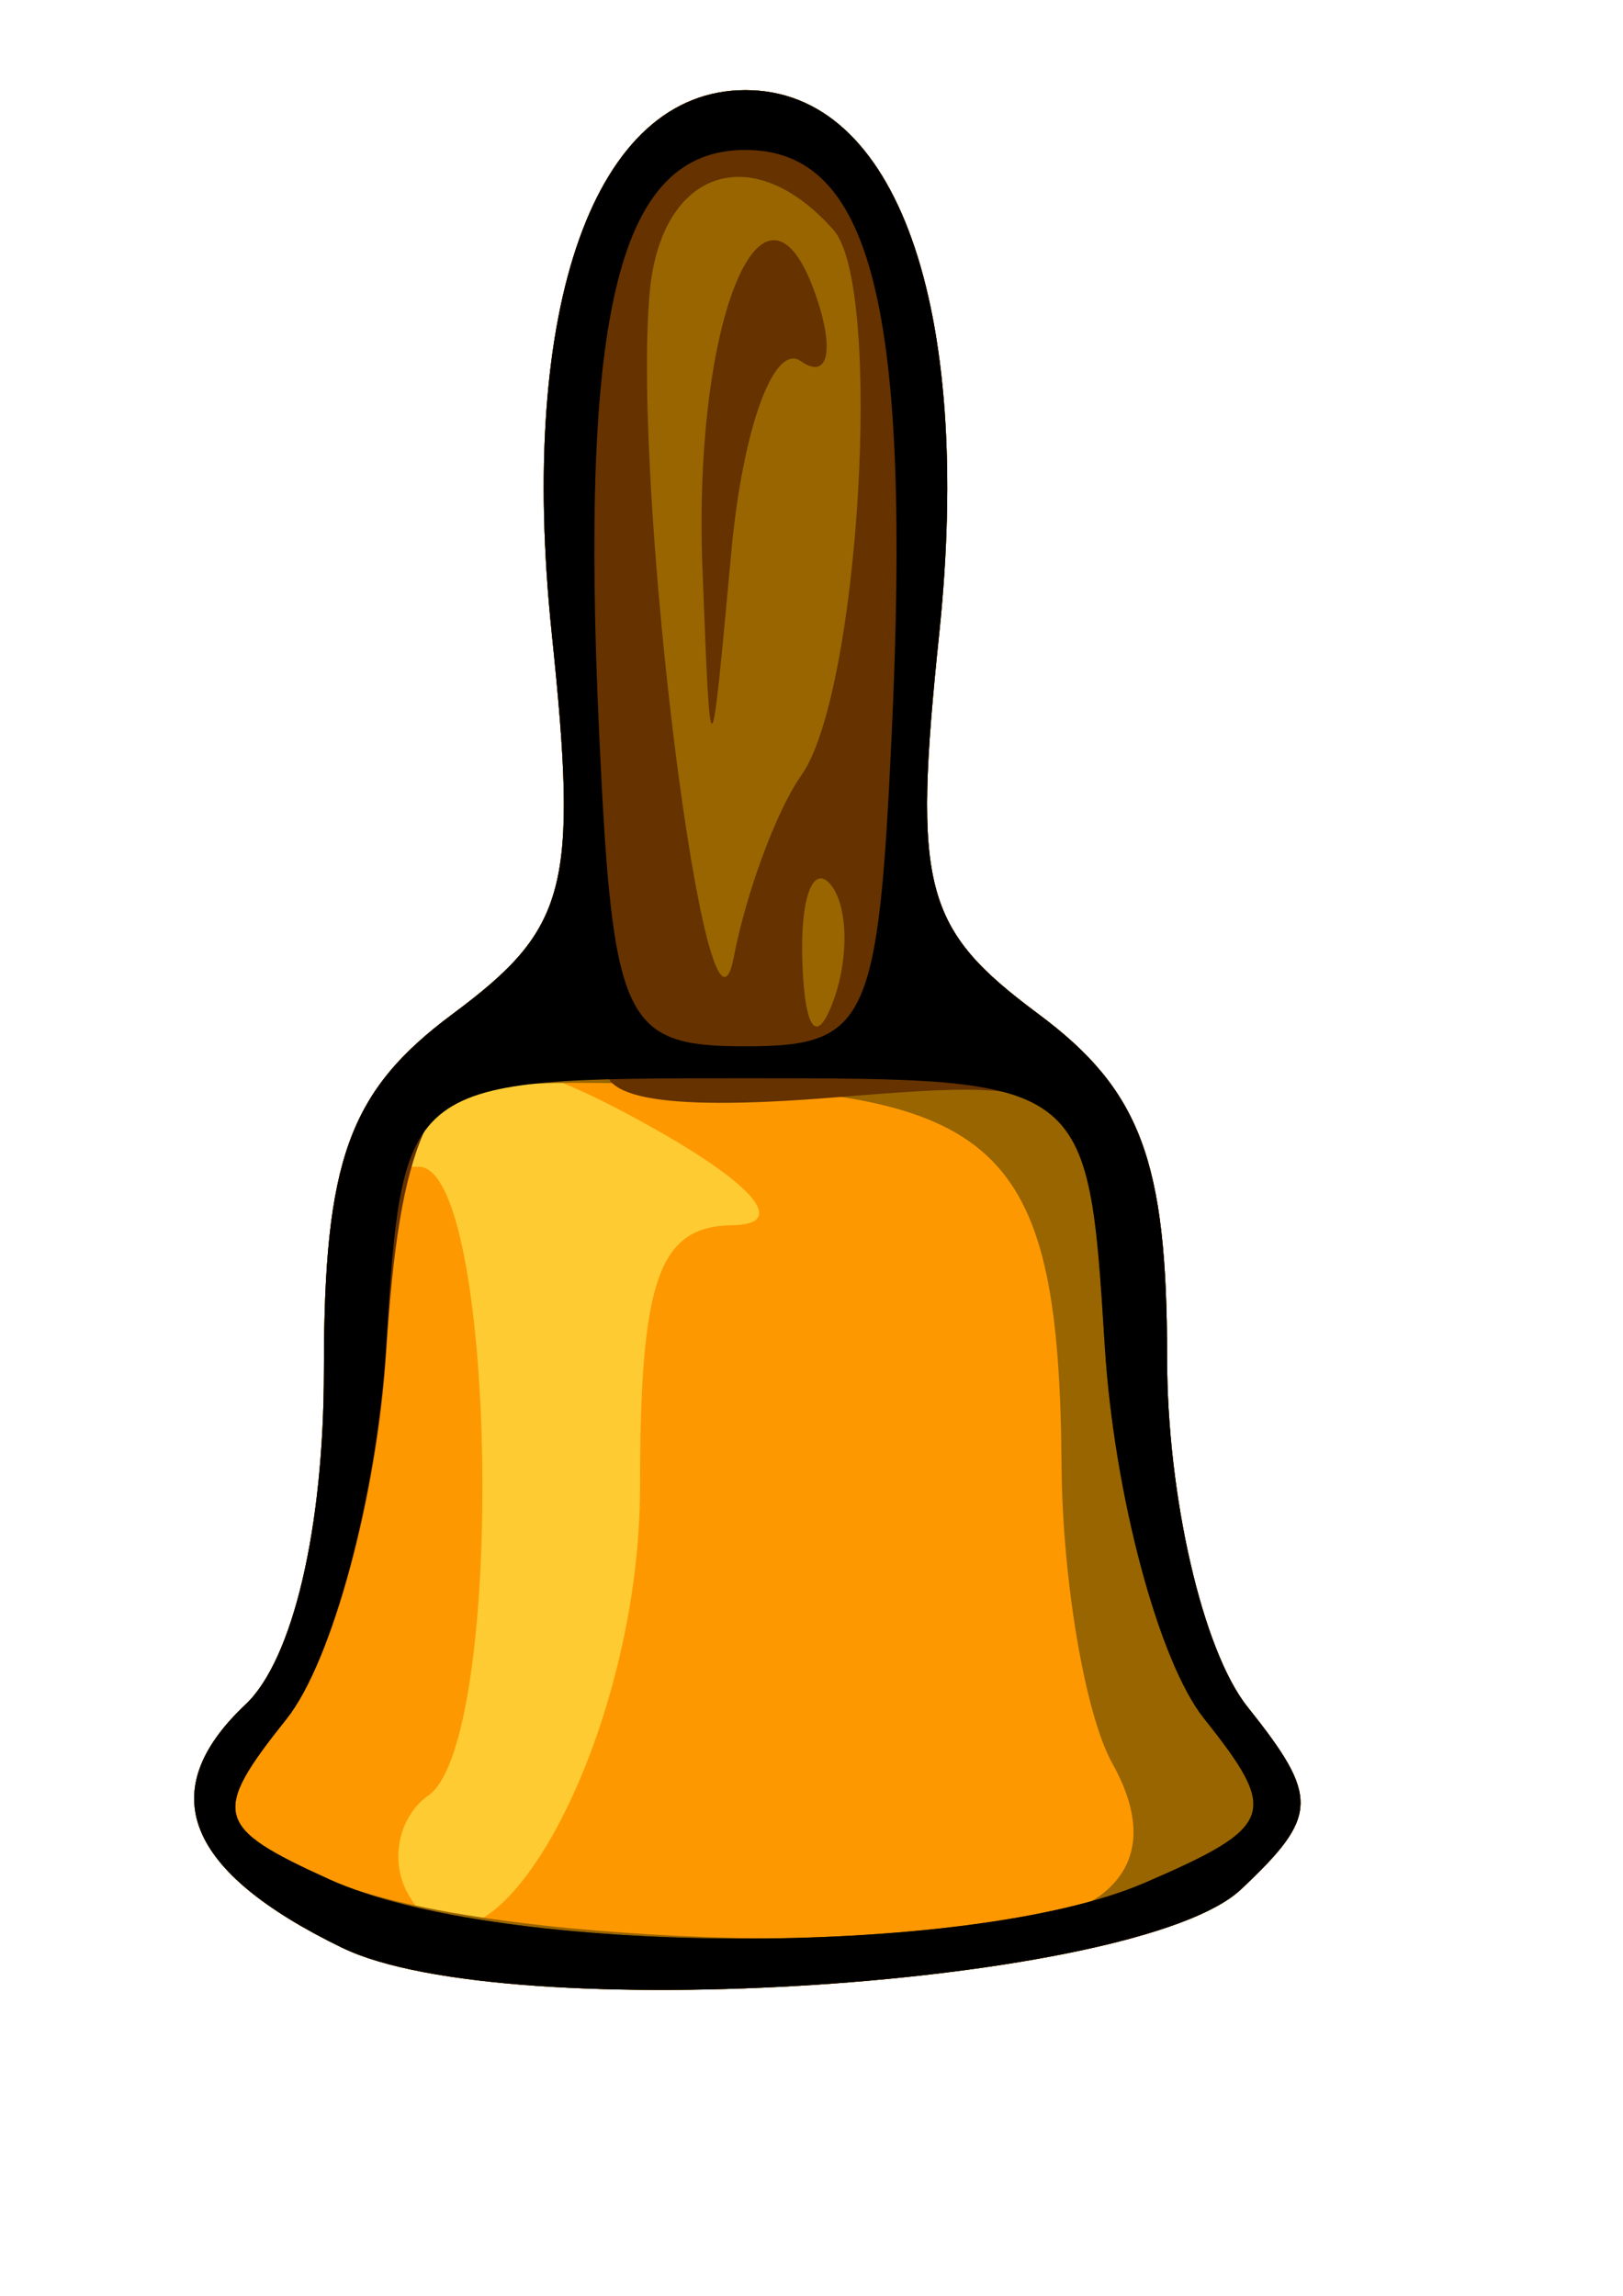 <?xml version="1.0" encoding="UTF-8" standalone="no"?>
<!-- Created with Inkscape (http://www.inkscape.org/) -->

<svg
   xmlns:dc="http://purl.org/dc/elements/1.1/"
   xmlns:cc="http://creativecommons.org/ns#"
   xmlns:rdf="http://www.w3.org/1999/02/22-rdf-syntax-ns#"
   xmlns:svg="http://www.w3.org/2000/svg"
   xmlns="http://www.w3.org/2000/svg"
   xmlns:sodipodi="http://sodipodi.sourceforge.net/DTD/sodipodi-0.dtd"
   xmlns:inkscape="http://www.inkscape.org/namespaces/inkscape"
   width="210mm"
   height="297mm"
   id="svg2"
   version="1.1"
   inkscape:version="0.47 r22583"
   sodipodi:docname="handbell.svg">
  <sodipodi:namedview
     id="base"
     pagecolor="#ffffff"
     bordercolor="#666666"
     borderopacity="1.0"
     inkscape:pageopacity="0.0"
     inkscape:pageshadow="2"
     inkscape:zoom="0.35"
     inkscape:cx="1032.1071"
     inkscape:cy="638.22441"
     inkscape:document-units="px"
     inkscape:current-layer="layer1"
     showgrid="false"
     inkscape:window-width="1440"
     inkscape:window-height="875"
     inkscape:window-x="0"
     inkscape:window-y="0"
     inkscape:window-maximized="1" />
  <defs
     id="defs4">
    <inkscape:perspective
       sodipodi:type="inkscape:persp3d"
       inkscape:vp_x="0 : 526.18109 : 1"
       inkscape:vp_y="0 : 1000 : 0"
       inkscape:vp_z="744.09448 : 526.18109 : 1"
       inkscape:persp3d-origin="372.04724 : 350.78739 : 1"
       id="perspective10" />
    <inkscape:perspective
       id="perspective2824"
       inkscape:persp3d-origin="0.5 : 0.33333333 : 1"
       inkscape:vp_z="1 : 0.5 : 1"
       inkscape:vp_y="0 : 1000 : 0"
       inkscape:vp_x="0 : 0.5 : 1"
       sodipodi:type="inkscape:persp3d" />
  </defs>
  <g
     inkscape:label="Calque 1"
     inkscape:groupmode="layer"
     id="layer1">
    <g
       id="g2880"
       transform="matrix(25.768,0,0,29.246,-6453.099,-6804.151)">
      <path
         style="fill:#fecb32"
         d="m 256.93,265.218 c -2.984,-1.277 -3.59,-2.617 -1.841,-4.068 0.901,-0.748 1.489,-2.954 1.489,-5.59 0,-3.515 0.471,-4.663 2.444,-5.956 2.187,-1.433 2.384,-2.101 1.88,-6.364 -0.648,-5.47 0.814,-9.081 3.677,-9.081 2.863,0 4.325,3.611 3.677,9.081 -0.505,4.263 -0.308,4.931 1.88,6.364 1.941,1.272 2.444,2.454 2.444,5.749 0,2.314 0.674,4.893 1.525,5.834 1.37,1.513 1.357,1.825 -0.123,3.053 -1.952,1.62 -13.942,2.308 -17.05,0.978 z"
         id="path2890" />
      <path
         style="fill:#fe9800"
         d="m 256.93,265.218 c -2.984,-1.277 -3.59,-2.617 -1.841,-4.068 0.901,-0.748 1.489,-2.954 1.489,-5.59 0,-3.515 0.471,-4.663 2.444,-5.956 2.187,-1.433 2.384,-2.101 1.88,-6.364 -0.648,-5.47 0.814,-9.081 3.677,-9.081 2.863,0 4.325,3.611 3.677,9.081 -0.505,4.263 -0.308,4.931 1.88,6.364 1.941,1.272 2.444,2.454 2.444,5.749 0,2.314 0.674,4.893 1.525,5.834 1.37,1.513 1.357,1.825 -0.123,3.053 -1.952,1.62 -13.942,2.308 -17.05,0.978 z m 5.648,-7.714 c 0,-3.463 0.355,-4.35 1.75,-4.368 1.056,-0.014 0.44,-0.668 -1.551,-1.649 -2.486,-1.225 -3.584,-1.343 -4.45,-0.477 -0.866,0.866 -0.853,1.149 0.051,1.149 1.491,0 1.659,9.598 0.184,10.51 -0.559,0.345 -0.739,1.076 -0.401,1.624 1.386,2.242 4.417,-2.417 4.417,-6.789 z"
         id="path2888" />
      <path
         style="fill:#986500"
         d="m 256.93,265.218 c -2.984,-1.277 -3.59,-2.617 -1.841,-4.068 0.901,-0.748 1.489,-2.954 1.489,-5.59 0,-3.515 0.471,-4.663 2.444,-5.956 2.187,-1.433 2.384,-2.101 1.88,-6.364 -0.648,-5.47 0.814,-9.081 3.677,-9.081 2.863,0 4.325,3.611 3.677,9.081 -0.505,4.263 -0.308,4.931 1.88,6.364 1.941,1.272 2.444,2.454 2.444,5.749 0,2.314 0.674,4.893 1.525,5.834 1.37,1.513 1.357,1.825 -0.123,3.053 -1.952,1.62 -13.942,2.308 -17.05,0.978 z m 14.345,-0.851 c 0.79,-0.502 0.88,-1.263 0.265,-2.235 -0.513,-0.81 -0.946,-3.049 -0.963,-4.974 -0.046,-5.272 -1.103,-6.216 -7.131,-6.366 -5.369,-0.134 -5.369,-0.134 -5.689,4.364 -0.176,2.474 -1.025,5.278 -1.888,6.231 -1.44,1.592 -1.374,1.811 0.82,2.688 2.883,1.154 12.913,1.353 14.585,0.29 z"
         id="path2886" />
      <path
         style="fill:#653200"
         d="m 256.93,265.218 c -2.984,-1.277 -3.59,-2.617 -1.841,-4.068 0.901,-0.748 1.489,-2.954 1.489,-5.59 0,-3.515 0.471,-4.663 2.444,-5.956 2.187,-1.433 2.384,-2.101 1.88,-6.364 -0.648,-5.47 0.814,-9.081 3.677,-9.081 2.863,0 4.325,3.611 3.677,9.081 -0.505,4.263 -0.308,4.931 1.88,6.364 1.941,1.272 2.444,2.454 2.444,5.749 0,2.314 0.674,4.893 1.525,5.834 1.37,1.513 1.357,1.825 -0.123,3.053 -1.952,1.62 -13.942,2.308 -17.05,0.978 z m 15.215,-1.084 c 2.479,-0.943 2.571,-1.165 1.135,-2.752 -0.859,-0.95 -1.706,-3.751 -1.882,-6.225 -0.32,-4.498 -0.32,-4.498 -5.187,-4.154 -3.306,0.234 -4.653,-0.002 -4.199,-0.737 0.458,-0.741 -0.056,-0.815 -1.633,-0.235 -1.842,0.677 -2.364,1.721 -2.62,5.235 -0.176,2.414 -1.025,5.169 -1.888,6.122 -1.44,1.592 -1.374,1.811 0.82,2.688 3.221,1.289 12.128,1.321 15.455,0.057 z m -6.504,-18.523 c 1.101,-1.362 1.557,-8.165 0.61,-9.112 -1.532,-1.532 -3.274,-1.018 -3.489,1.029 -0.346,3.297 1.098,13.389 1.593,11.132 0.241,-1.1 0.82,-2.472 1.286,-3.048 z m -1.879,-3.452 c -0.184,-4.206 1.189,-7.078 2.166,-4.532 0.345,0.9 0.211,1.378 -0.299,1.063 -0.51,-0.315 -1.104,1.124 -1.32,3.198 -0.394,3.771 -0.394,3.771 -0.546,0.271 z m 2.421,5.271 c -0.332,-0.332 -0.569,0.258 -0.525,1.312 0.048,1.165 0.285,1.402 0.604,0.604 0.289,-0.722 0.253,-1.584 -0.079,-1.917 z"
         id="path2884" />
      <path
         style="fill:#000000"
         d="m 256.93,265.218 c -2.984,-1.277 -3.59,-2.617 -1.841,-4.068 0.901,-0.748 1.489,-2.954 1.489,-5.59 0,-3.515 0.471,-4.663 2.444,-5.956 2.187,-1.433 2.384,-2.101 1.88,-6.364 -0.648,-5.47 0.814,-9.081 3.677,-9.081 2.863,0 4.325,3.611 3.677,9.081 -0.505,4.263 -0.308,4.931 1.88,6.364 1.941,1.272 2.444,2.454 2.444,5.749 0,2.314 0.674,4.893 1.525,5.834 1.37,1.513 1.357,1.825 -0.123,3.053 -1.952,1.62 -13.942,2.308 -17.05,0.978 z m 15.215,-1.084 c 2.479,-0.943 2.571,-1.165 1.135,-2.752 -0.859,-0.95 -1.706,-3.746 -1.882,-6.215 -0.32,-4.488 -0.32,-4.488 -6.82,-4.488 -6.5,0 -6.5,0 -6.82,4.488 -0.176,2.469 -1.025,5.268 -1.888,6.221 -1.44,1.592 -1.374,1.811 0.82,2.688 3.221,1.289 12.128,1.321 15.455,0.057 z m -4.79,-19.232 c 0.374,-7.098 -0.379,-9.743 -2.777,-9.743 -2.397,0 -3.151,2.645 -2.777,9.743 0.256,4.852 0.463,5.243 2.777,5.243 2.314,0 2.521,-0.391 2.777,-5.243 z"
         id="path2882" />
    </g>
  </g>
</svg>
